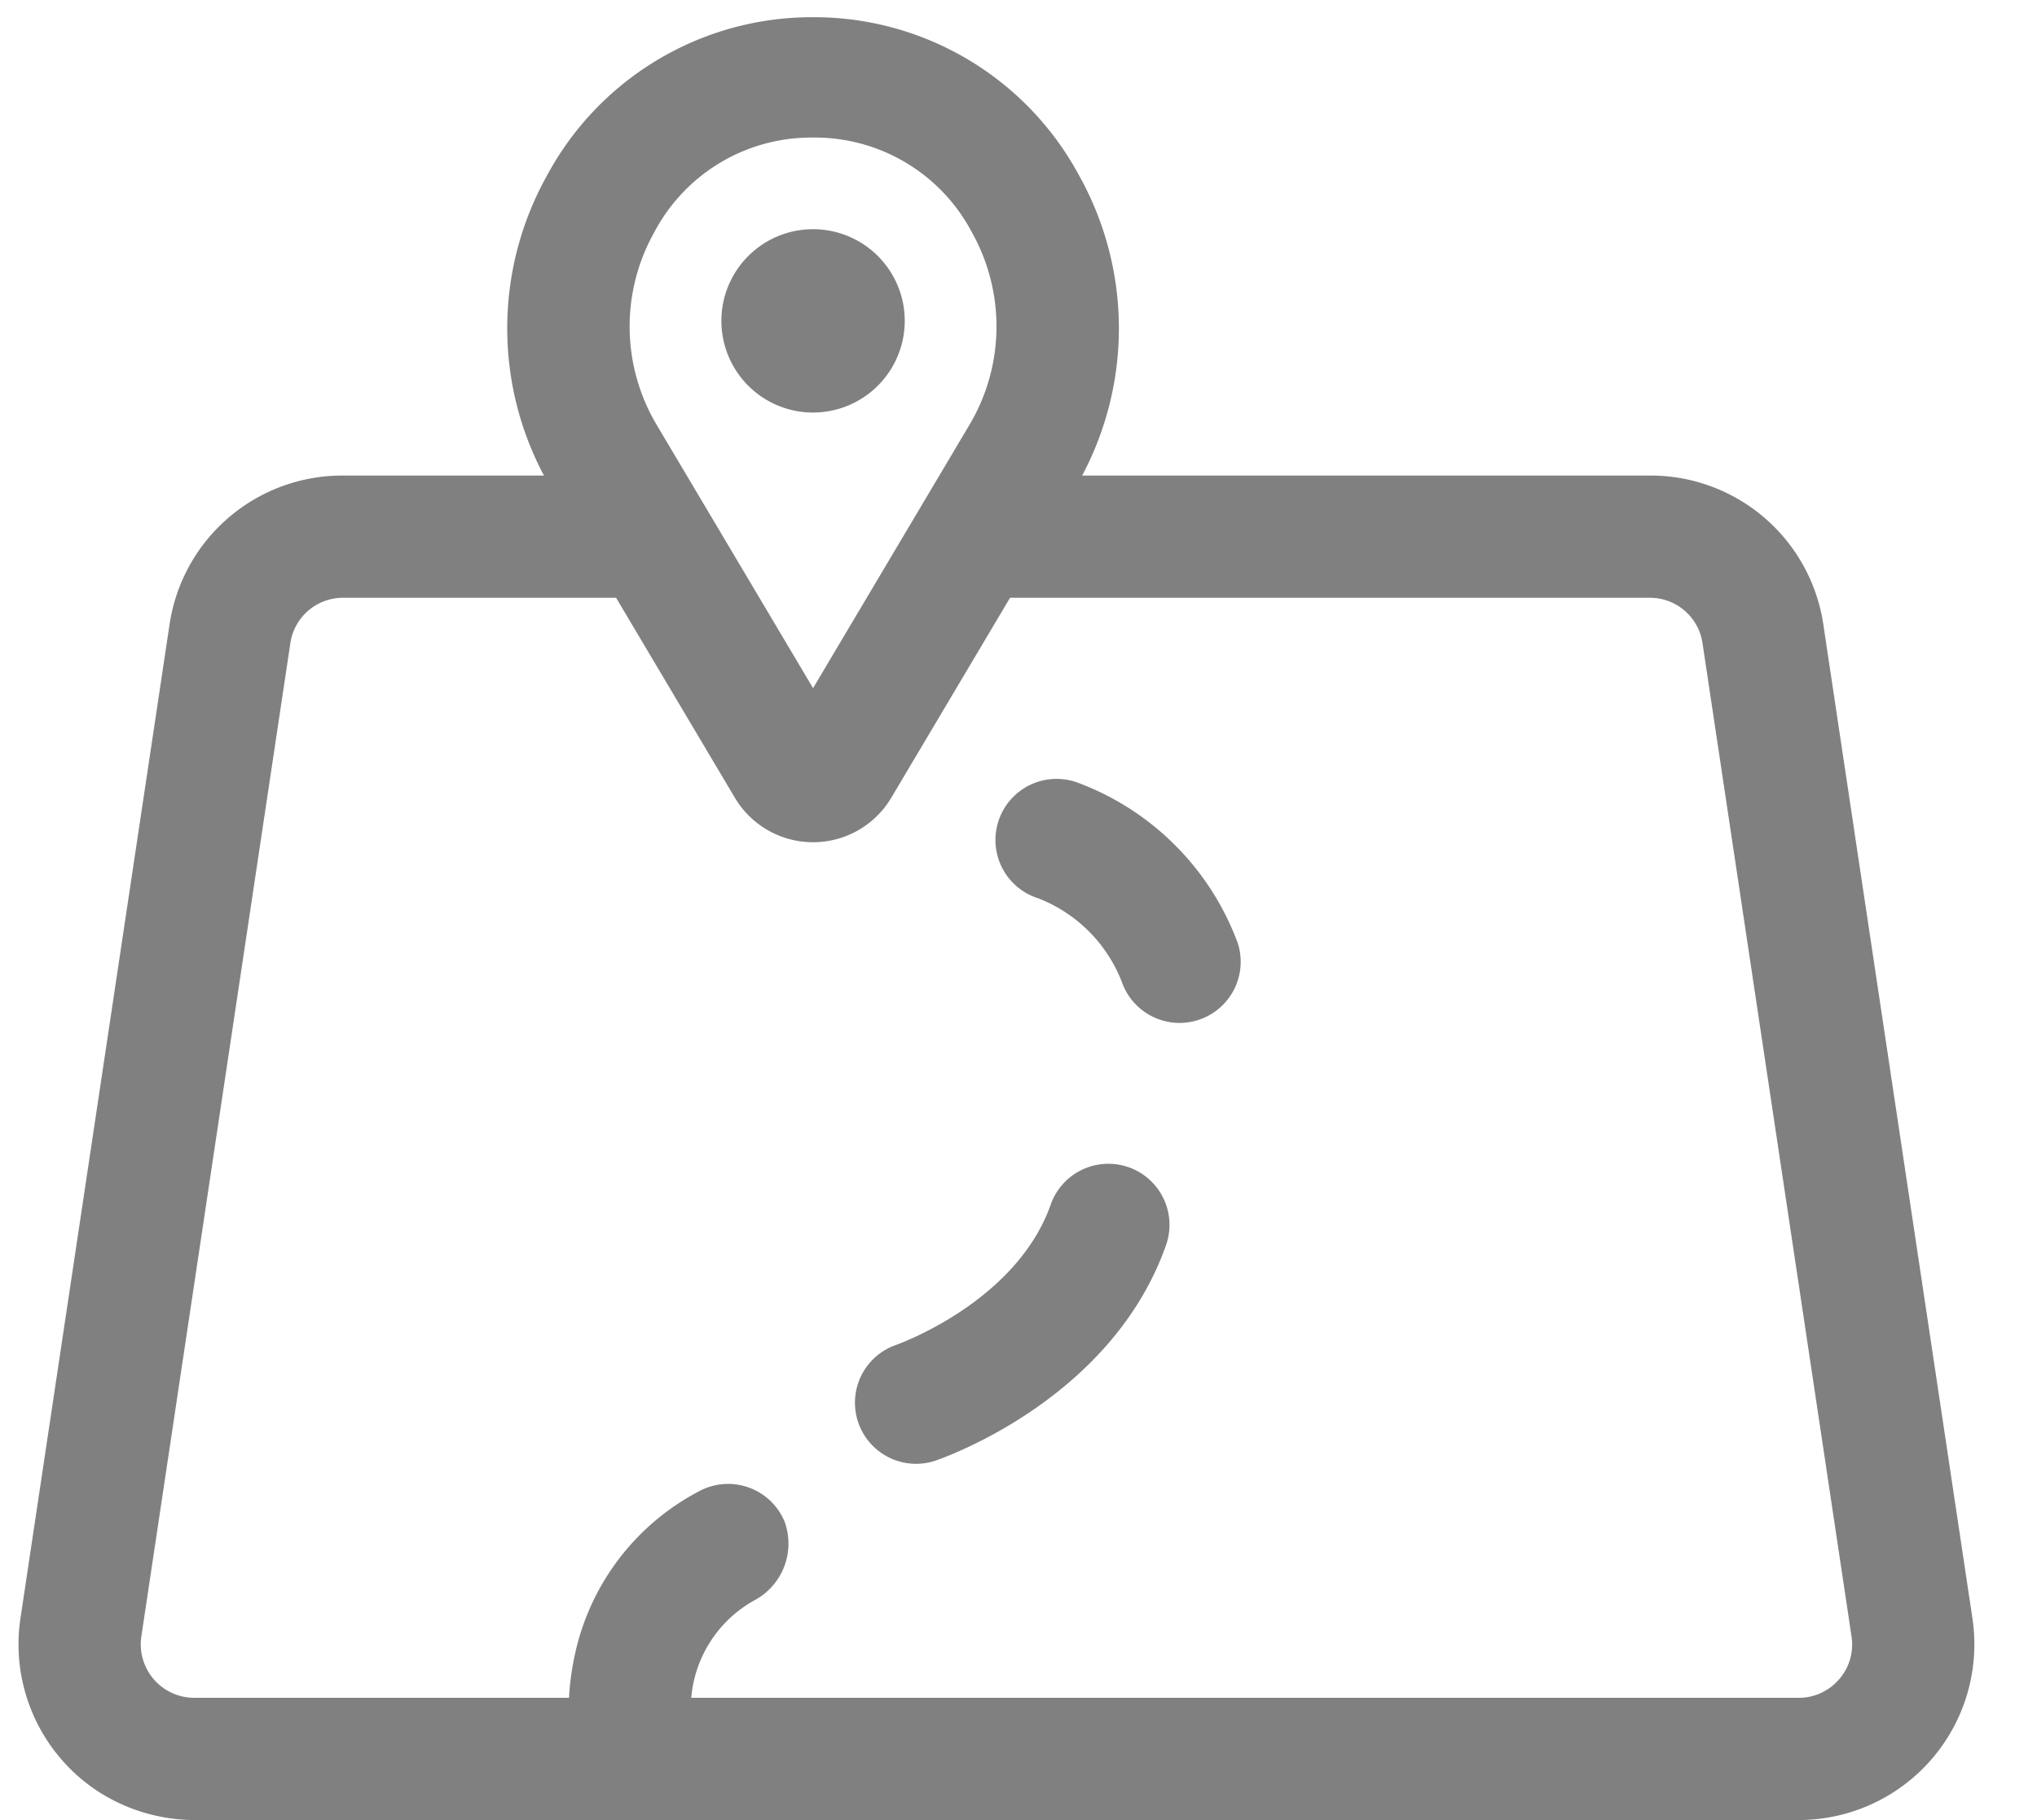 <svg xmlns="http://www.w3.org/2000/svg" viewBox="0 0 94 84"><defs><style>.cls-1{fill:gray;}</style></defs><title>nav-map</title><g id="圖層_2" data-name="圖層 2"><path class="cls-1" d="M37.52,19.04a4.231,4.231,0,1,1,4.231-4.231A4.236,4.236,0,0,1,37.52,19.04Z"/><path class="cls-1" d="M91.02,74.688,84.145,28.855a8.059,8.059,0,0,0-8.02-6.907H49.937A14.465,14.465,0,0,0,49.791,8.09,13.882,13.882,0,0,0,37.97.8c-.297-.009-.603-.009-.902,0a13.881,13.881,0,0,0-11.82,7.29,14.467,14.467,0,0,0-.146,13.858H15.839a8.059,8.059,0,0,0-8.02,6.906L.944,74.688a8.117,8.117,0,0,0,3.352,7.837A8.235,8.235,0,0,0,9.072,84H83a8.11,8.11,0,0,0,8.02-9.312Zm-60.831-63.962a8.185,8.185,0,0,1,7.045-4.375c.095-.003.19-.004.286-.004s.192.001.285.004a8.186,8.186,0,0,1,7.046,4.375,8.884,8.884,0,0,1-.115,8.883L37.52,31.76,30.306,19.613a8.883,8.883,0,0,1-.117-8.887ZM84.87,77.501a2.439,2.439,0,0,1-1.87.858H31.899a5.698,5.698,0,0,1,2.99-4.541A2.969,2.969,0,0,0,36.211,70.24a2.821,2.821,0,0,0-3.968-1.405,11.151,11.151,0,0,0-5.695,7.442,12.348,12.348,0,0,0-.29,2.082H8.964a2.468,2.468,0,0,1-2.441-2.834L13.398,29.69a2.453,2.453,0,0,1,2.441-2.101H28.43l5.473,9.215a4.198,4.198,0,0,0,7.232.004L46.61,27.589H76.125a2.453,2.453,0,0,1,2.441,2.102l6.875,45.834a2.441,2.441,0,0,1-.571,1.977Z"/><path class="cls-1" d="M49.694,36.108A2.821,2.821,0,1,0,47.911,41.46a6.76,6.76,0,0,1,3.857,3.857A2.821,2.821,0,0,0,57.12,43.533a12.529,12.529,0,0,0-7.425-7.425Z"/><path class="cls-1" d="M52.086,53.873a2.82,2.82,0,0,0-3.599,1.721c-1.592,4.51-7.048,6.448-7.163,6.488a2.821,2.821,0,0,0,1.794,5.348c.332-.111,8.16-2.793,10.689-9.959a2.821,2.821,0,0,0-1.721-3.599Z"/></g></svg>